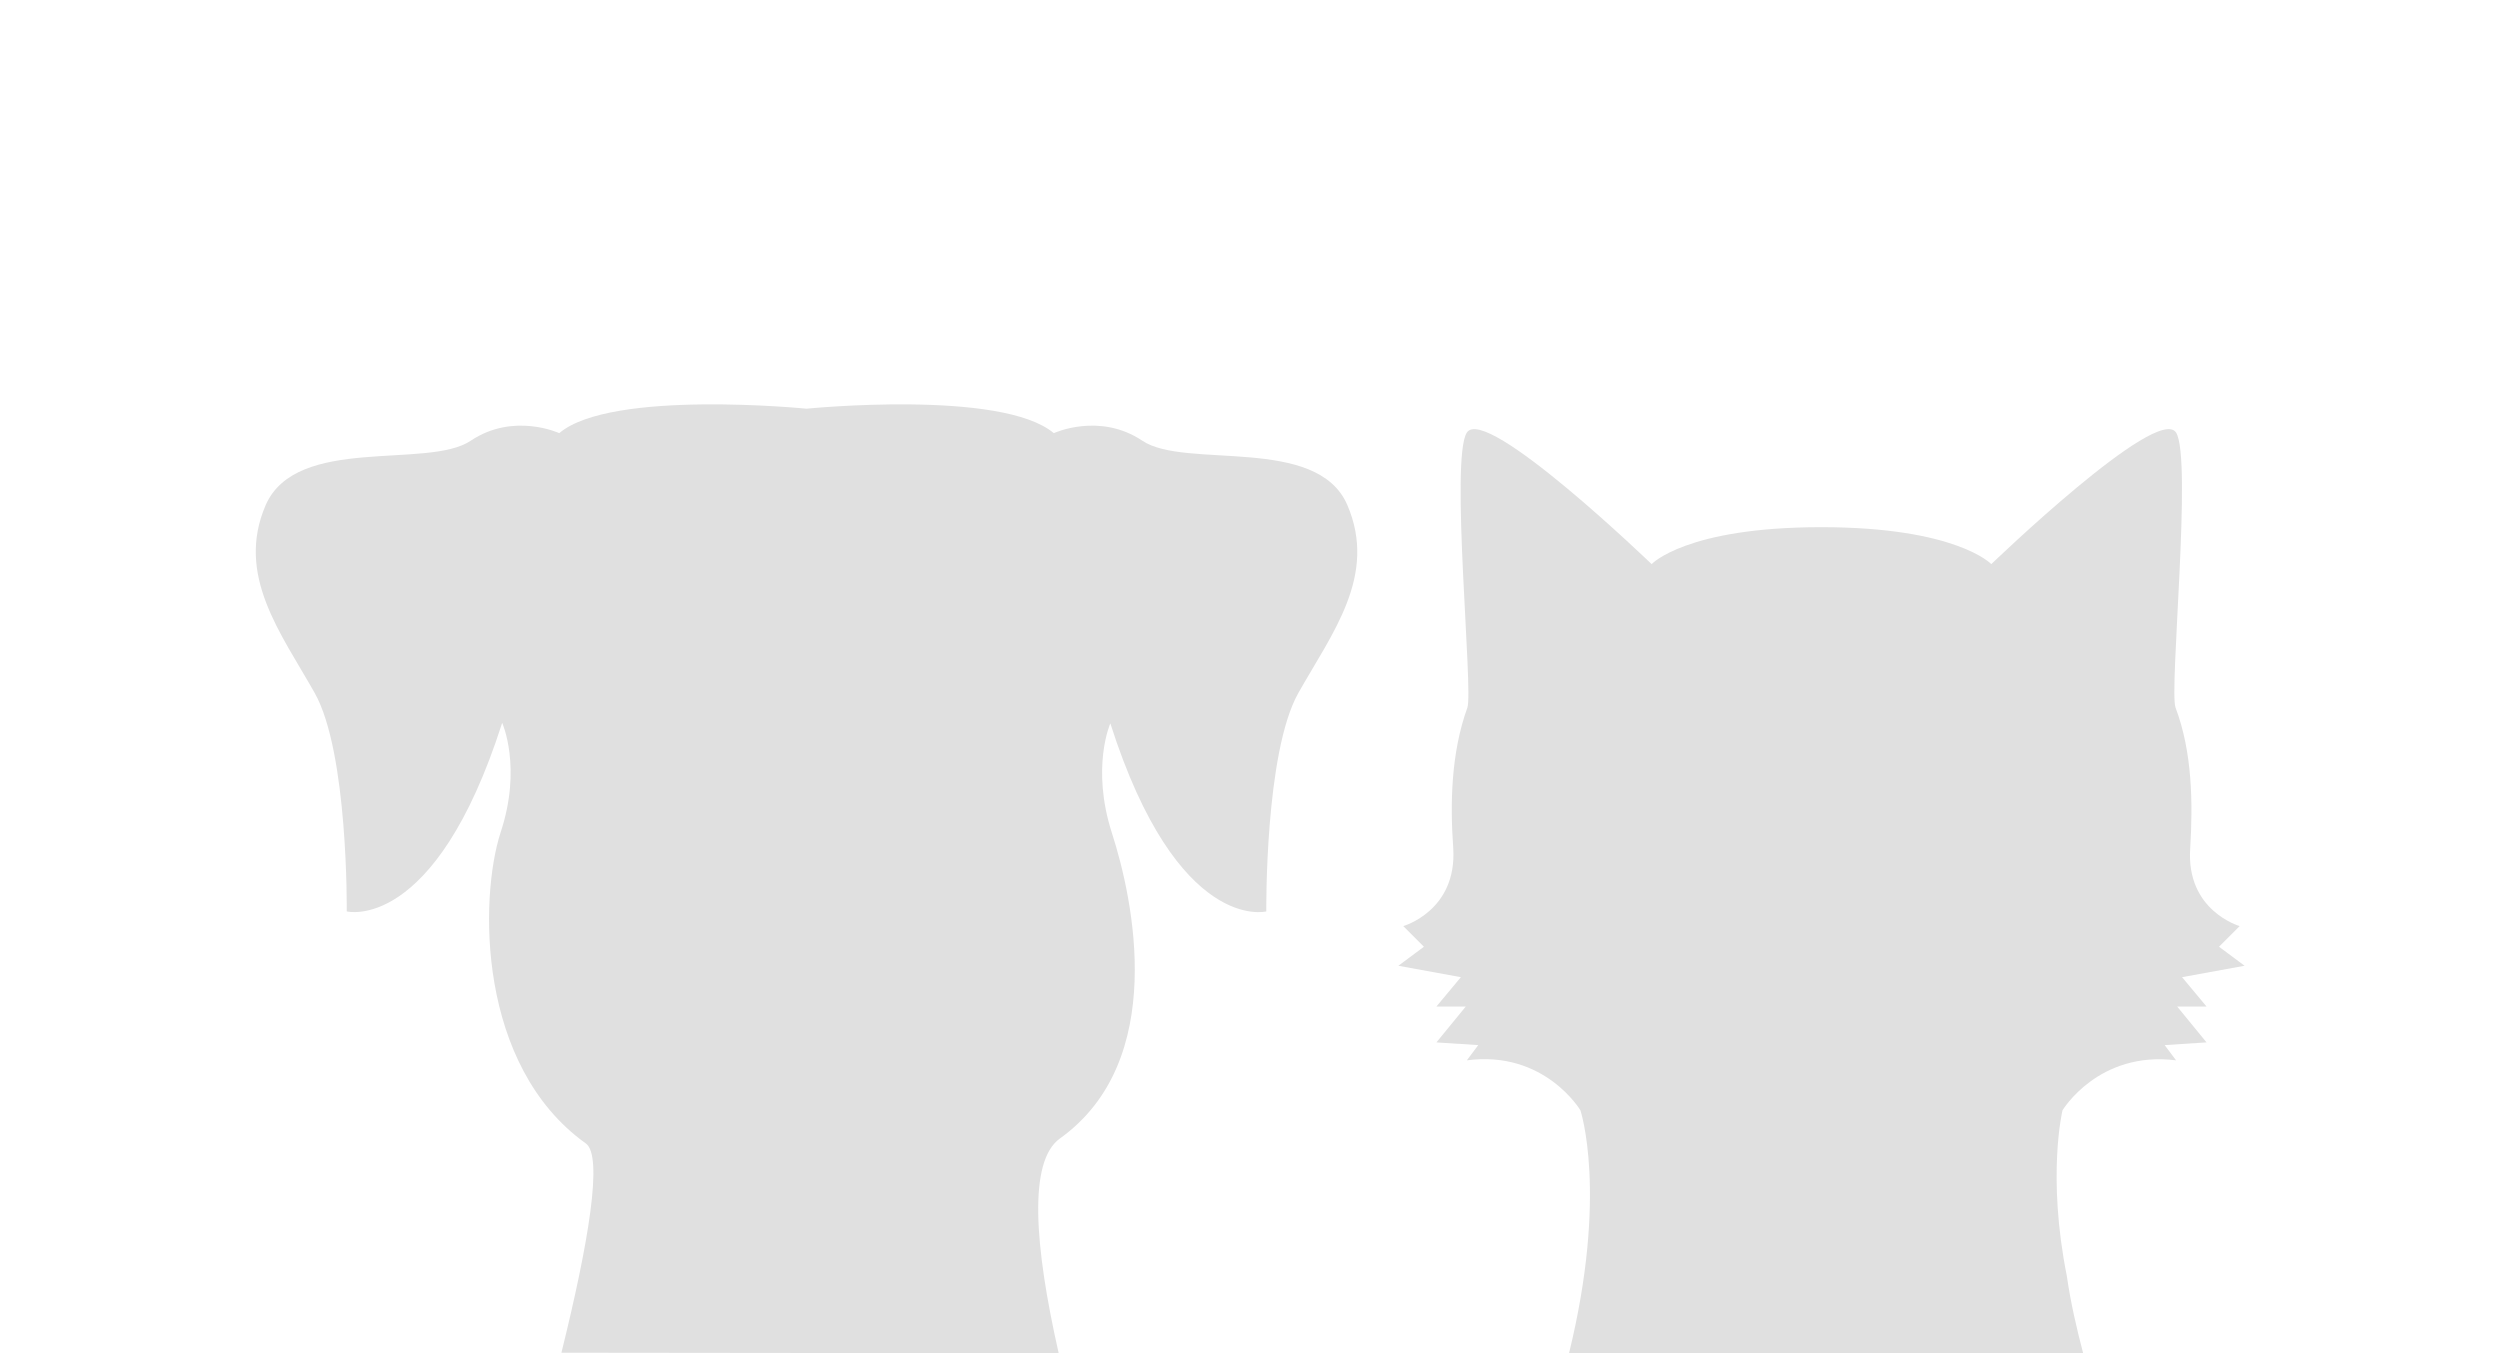 <?xml version="1.0" encoding="utf-8"?>
<!-- Generator: Adobe Illustrator 21.0.2, SVG Export Plug-In . SVG Version: 6.00 Build 0)  -->
<svg version="1.1" id="Capa_1" xmlns="http://www.w3.org/2000/svg" xmlns:xlink="http://www.w3.org/1999/xlink" x="0px" y="0px"
	 viewBox="0 0 460 249" style="enable-background:new 0 0 460 249;" xml:space="preserve">
<style type="text/css">
	.st0{fill:#E0E0E0;}
</style>
<g>
	<path class="st0" d="M194.8,249c-4.5-19.9-5.6-35.3,0.2-39.5c20-14.3,13.5-44.1,9.6-56.2c-3.9-12.1-0.3-20.2-0.3-20.2
		c12.4,38.8,28.7,34.6,28.7,34.6s-0.3-29.2,5.9-40.2c6.2-11,14.6-21.6,9-34.6c-5.6-12.9-29.8-6.5-37.7-11.8
		c-7.9-5.3-16.3-1.4-16.3-1.4c-9.6-8.1-45.5-4.5-45.5-4.5s-36-3.6-45.5,4.5c0,0-8.4-3.9-16.3,1.4c-7.9,5.3-32-1.1-37.7,11.8
		c-5.6,12.9,2.8,23.6,9,34.6c6.2,11,5.9,40.2,5.9,40.2S80,171.8,92.4,133c0,0,3.7,8.2-0.3,20.2c-3.9,12.1-4.3,42.9,15.7,57.2
		c3.2,2.3,0.5,18.3-4.5,38.5"/>
	<path class="st0" d="M383.3,249c-1.2-4.6-2.3-9.3-3-14.2c-3.7-18.5-0.8-30.5-0.8-30.5s6.6-11,20.9-9.2l-2.1-2.8l7.7-0.5l-5.4-6.6
		l5.4,0l-4.5-5.4l11.5-2.1l-4.7-3.5l3.8-3.8c0,0-9.9-2.8-9.1-14.3c0.5-8.3,0.4-17.7-2.7-25.9c-1.2-3.1,3.1-45.9,0.1-50.6
		c-3.4-5.3-34,24.2-34,24.2S360,97,335.1,97c-24.9,0-31.2,6.8-31.2,6.8s-30.6-29.5-34-24.2c-3.1,4.7,1.2,47.4,0.1,50.6
		c-3,8.3-3.2,17.6-2.6,25.9c0.7,11.5-9.2,14.3-9.2,14.3l3.8,3.8l-4.7,3.5l11.5,2.1l-4.5,5.4h5.4l-5.4,6.6l7.7,0.5l-2.1,2.8
		c14.3-1.9,20.9,9.2,20.9,9.2s5.1,15.3-2.1,44.7"/>
</g>
</svg>
